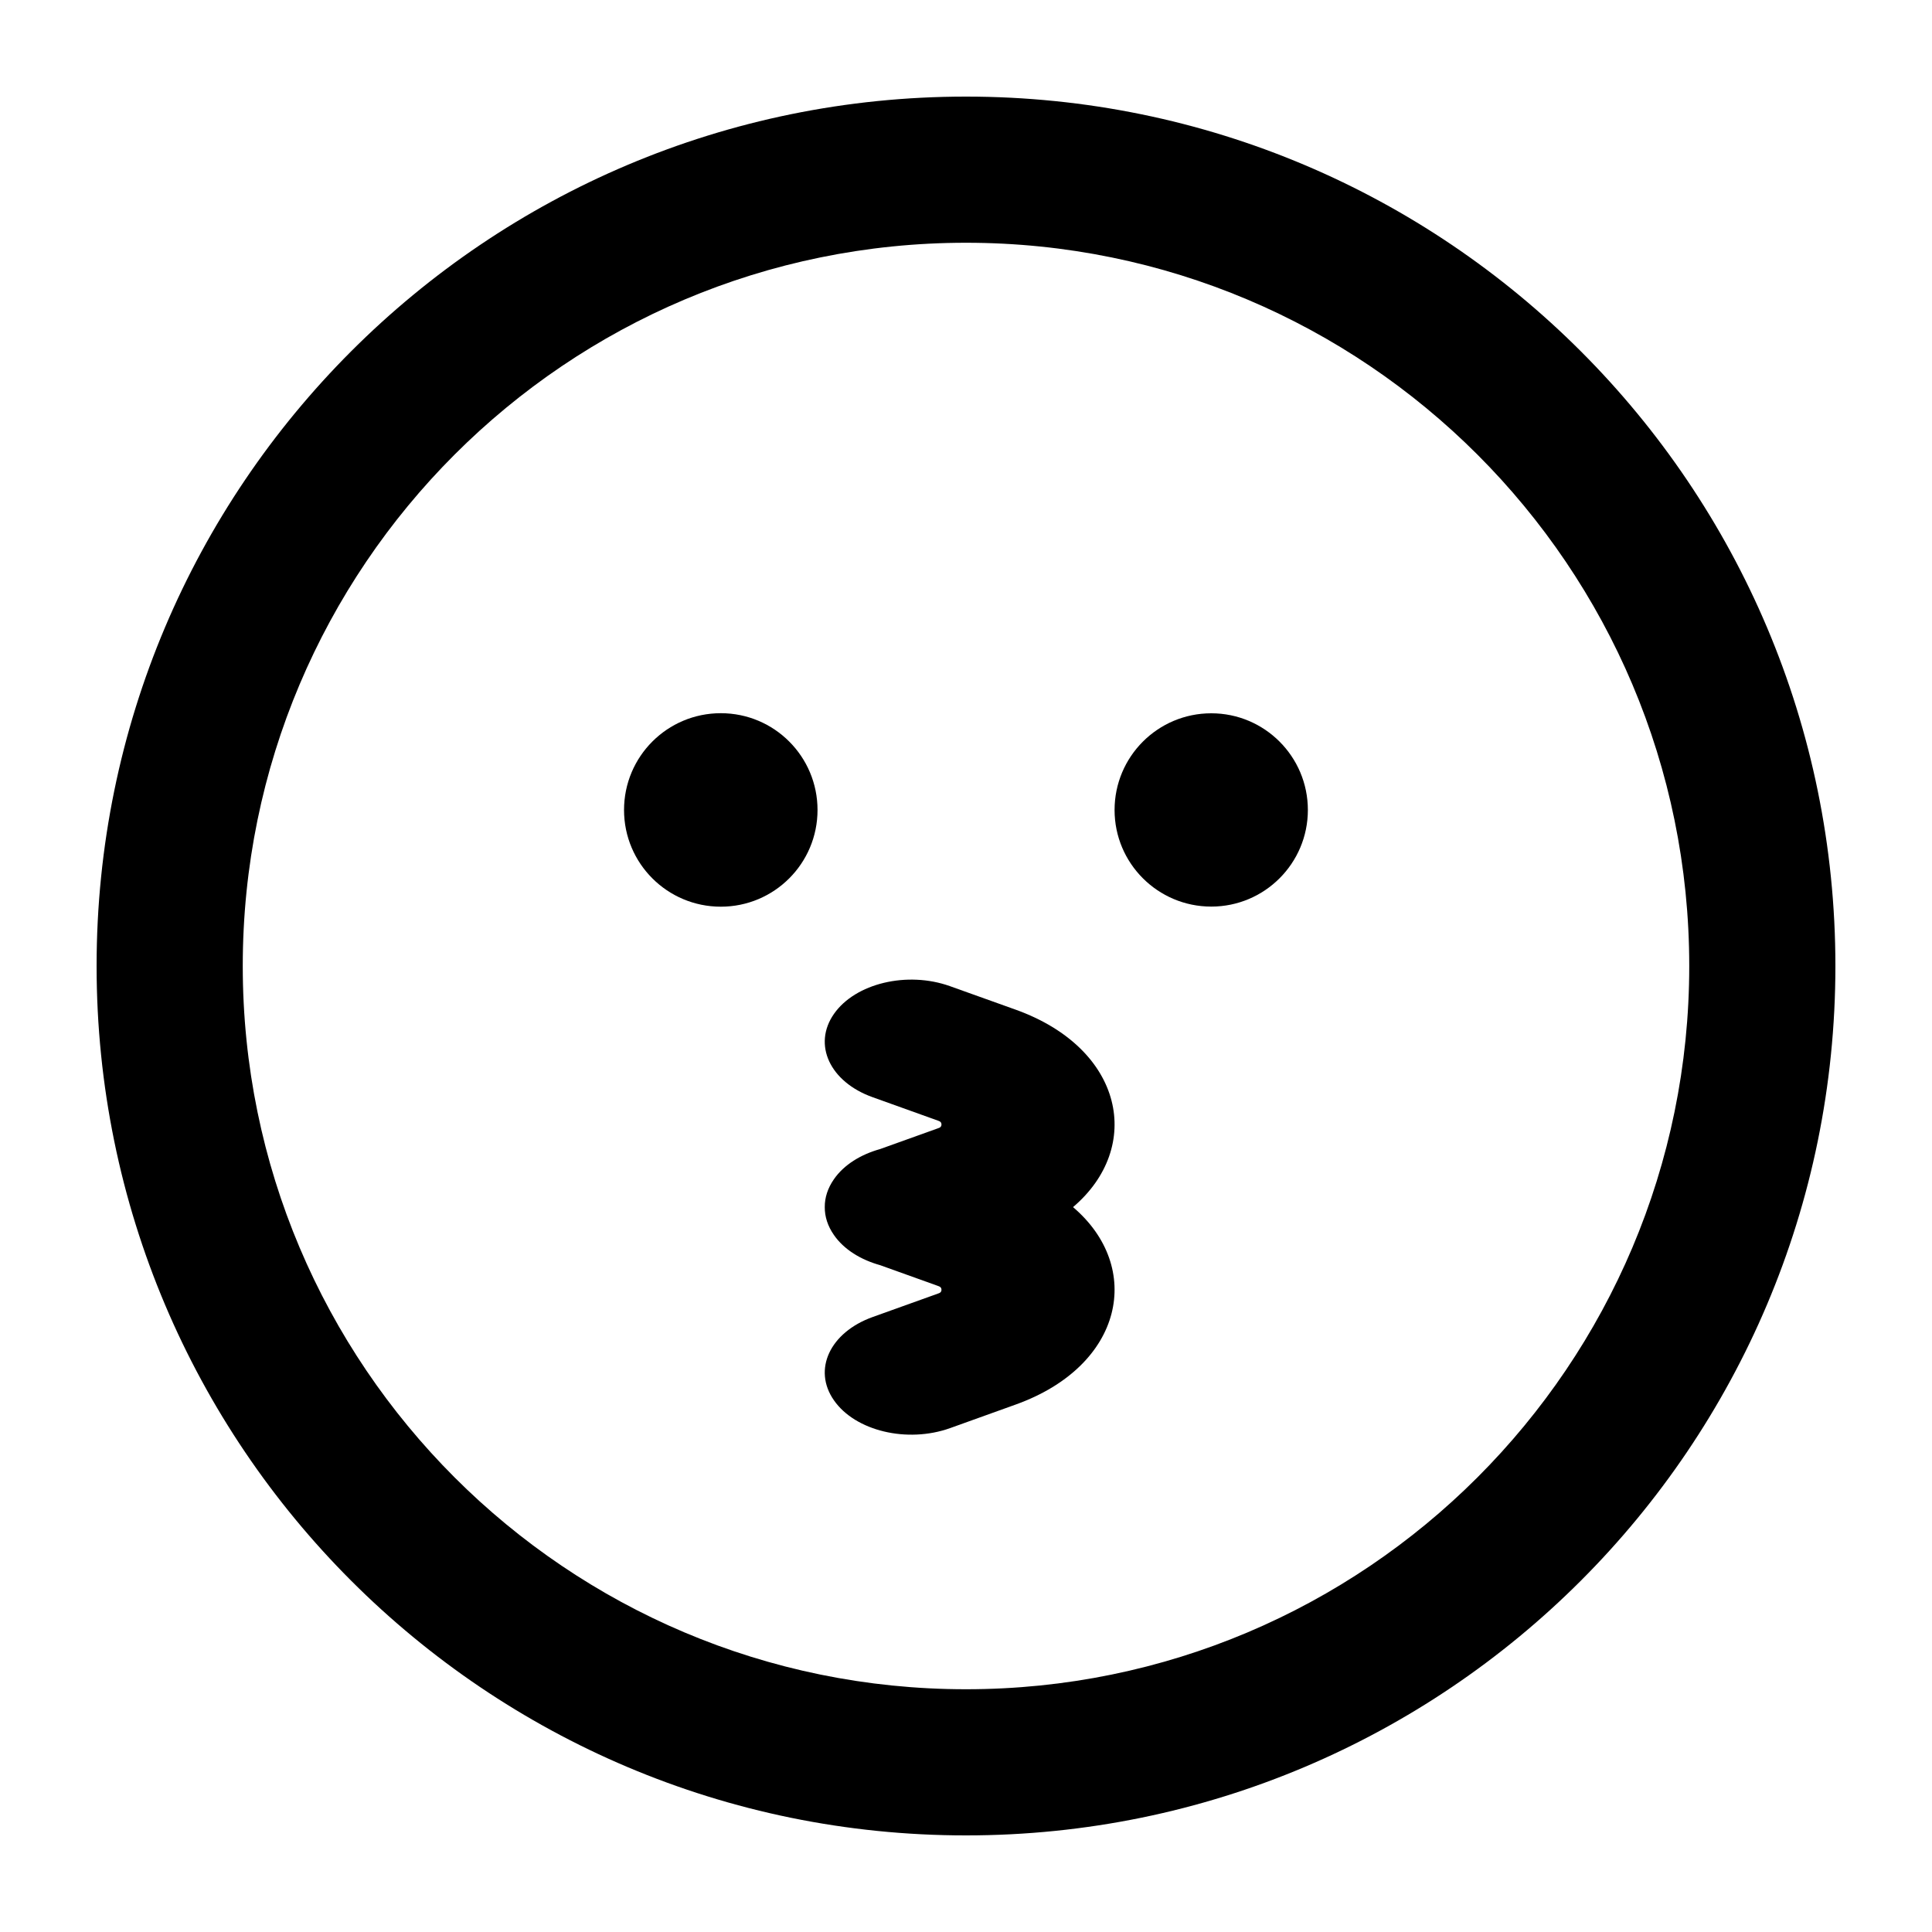 <svg width="20" height="20" viewBox="0 0 20 20" fill="currentColor" xmlns="http://www.w3.org/2000/svg">
  <path d="M8.463 8.385C8.463 8.938 8.015 9.386 7.462 9.386C6.908 9.386 6.46 8.938 6.46 8.385C6.46 7.831 6.908 7.383 7.462 7.383C8.015 7.383 8.463 7.831 8.463 8.385Z" fill="currentColor" />
  <path d="M13.539 8.385C13.539 8.937 13.091 9.385 12.539 9.385C11.986 9.385 11.538 8.937 11.538 8.385C11.538 7.832 11.986 7.384 12.539 7.384C13.091 7.384 13.539 7.832 13.539 8.385Z" fill="currentColor" />
  <path fill-rule="evenodd" d="M10 1C5.029 1 1 5.029 1 10C1 14.971 5.029 19 10 19C14.971 19 19 14.971 19 10C19 5.029 14.971 1 10 1ZM2.513 10C2.513 5.865 5.865 2.513 10 2.513C14.135 2.513 17.487 5.865 17.487 10C17.487 14.135 14.135 17.487 10 17.487C5.865 17.487 2.513 14.135 2.513 10Z" fill="currentColor" />
  <path d="M9.835 10.209C9.392 10.05 8.854 10.179 8.633 10.496C8.411 10.814 8.591 11.2 9.033 11.358L9.713 11.602C9.724 11.606 9.73 11.61 9.732 11.611C9.735 11.613 9.737 11.615 9.738 11.617C9.742 11.621 9.746 11.629 9.746 11.641C9.746 11.652 9.742 11.66 9.738 11.665C9.737 11.666 9.735 11.668 9.732 11.67C9.73 11.672 9.724 11.675 9.713 11.679L9.111 11.895C8.91 11.951 8.736 12.058 8.633 12.207C8.568 12.3 8.537 12.399 8.538 12.496C8.537 12.593 8.568 12.692 8.633 12.785C8.736 12.934 8.91 13.041 9.111 13.097L9.713 13.313C9.724 13.317 9.73 13.321 9.732 13.322C9.735 13.324 9.737 13.326 9.738 13.328C9.742 13.332 9.746 13.34 9.746 13.352C9.746 13.363 9.742 13.371 9.738 13.376C9.737 13.377 9.735 13.379 9.732 13.381C9.73 13.383 9.724 13.386 9.713 13.39L9.033 13.634C8.591 13.793 8.411 14.179 8.633 14.496C8.854 14.814 9.392 14.942 9.835 14.784L10.514 14.54C11.639 14.136 11.837 13.116 11.108 12.496C11.837 11.876 11.639 10.856 10.514 10.452L9.835 10.209Z" fill="currentColor" />
</svg>
